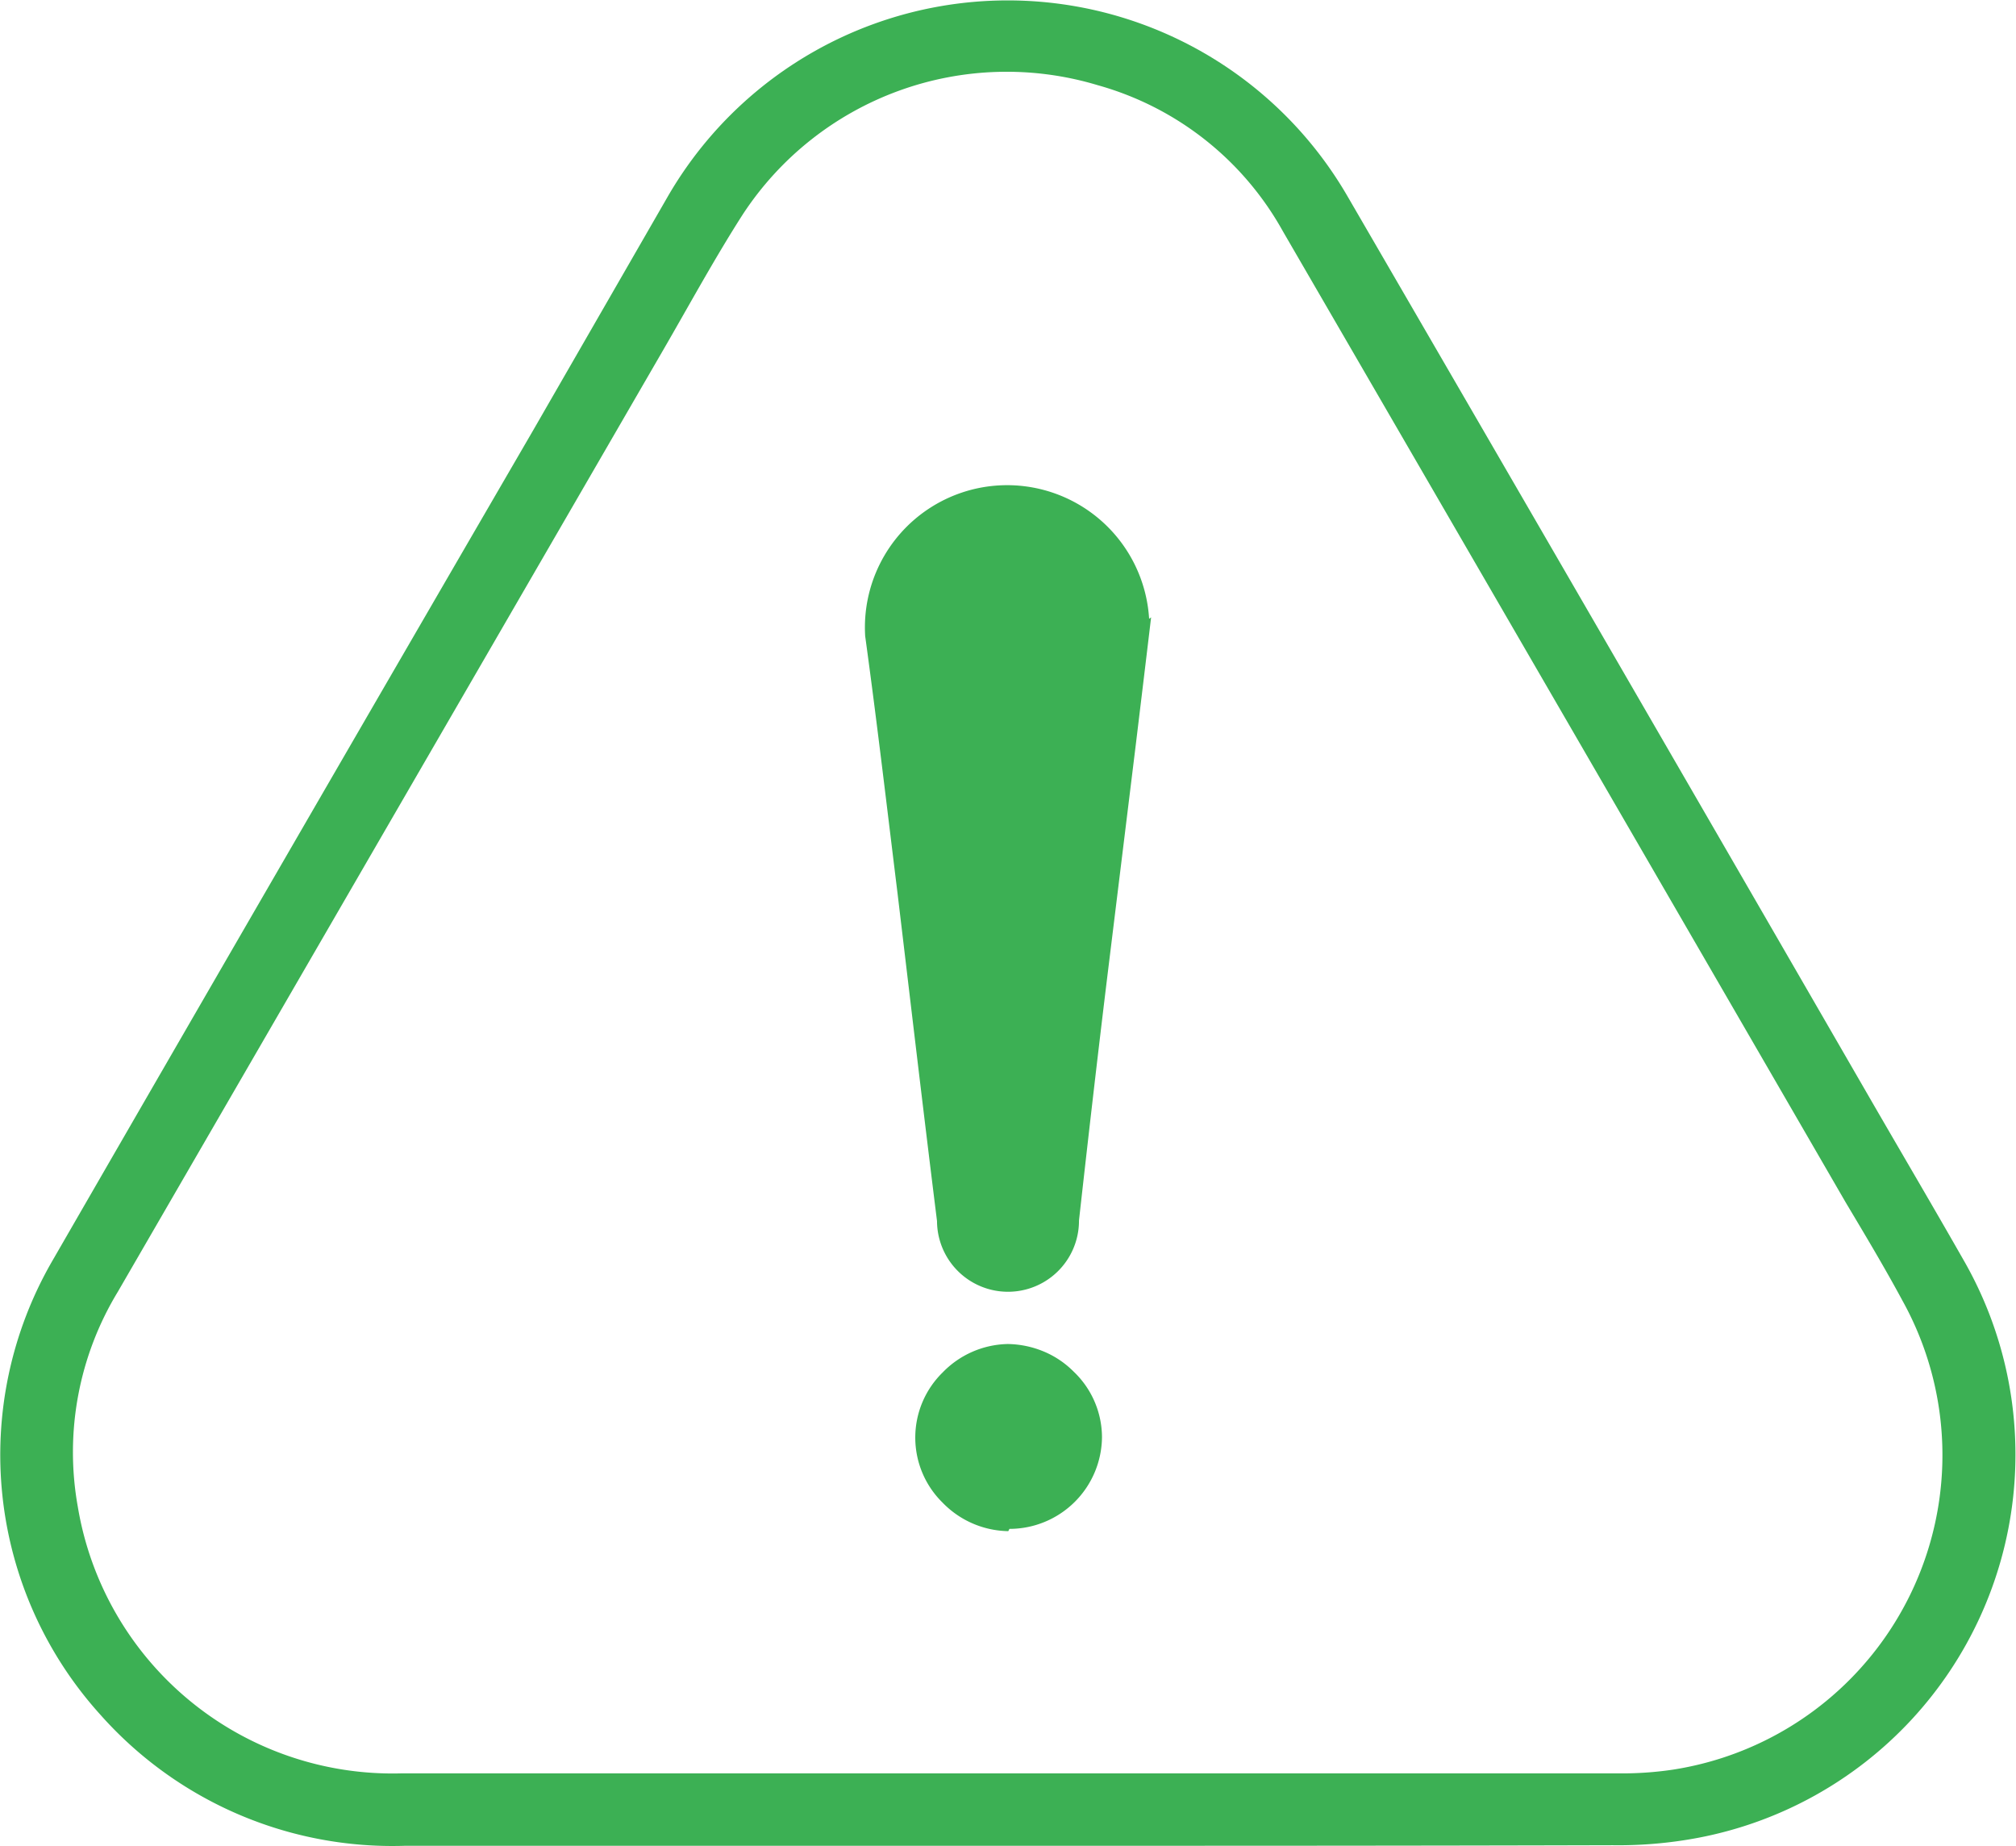 <svg xmlns="http://www.w3.org/2000/svg" xmlns:xlink="http://www.w3.org/1999/xlink" viewBox="0 0 71 65"><defs><style>.cls-1{fill:none;}.cls-2{clip-path:url(#clip-path);}.cls-3{fill:#3cb054;}</style><clipPath id="clip-path" transform="translate(0 0)"><rect class="cls-1" width="71" height="65"/></clipPath></defs><g id="Layer_2" data-name="Layer 2"><g id="Layer_1-2" data-name="Layer 1"><g class="cls-2"><path class="cls-3" d="M35.51,65H14.27A13.75,13.75,0,0,1,3.54,60.39a13.64,13.64,0,0,1-1.69-16q8.43-14.61,16.9-29.19L23.53,6.9a13.83,13.83,0,0,1,23.92,0q9.25,15.93,18.47,31.89c1.07,1.85,2.16,3.7,3.22,5.56A13.74,13.74,0,0,1,59.8,64.72a15.08,15.08,0,0,1-3,.26C49.7,65,42.61,65,35.51,65Zm0-2.55H57a12.18,12.18,0,0,0,1.91-.13A11.21,11.21,0,0,0,67,45.8c-.63-1.17-1.32-2.32-2-3.46q-9.9-17.1-19.81-34.18A10.77,10.77,0,0,0,38.66,3a11.11,11.11,0,0,0-12.5,4.55c-1,1.56-1.9,3.22-2.84,4.84L4.15,45.49a10.88,10.88,0,0,0-1.41,7.57,11.24,11.24,0,0,0,11.39,9.39q10.66,0,21.35,0Z" transform="translate(0 0)"/><path class="cls-3" d="M40.54,21.74c-.16,1.35-.35,2.92-.54,4.49l-1,8.14c-.35,2.87-.68,5.74-1,8.61A2.5,2.5,0,0,1,33,43c-.48-3.85-.93-7.69-1.39-11.54-.37-3-.72-6-1.14-9.06a5,5,0,1,1,10-.61Z" transform="translate(0 0)"/><path class="cls-3" d="M35.51,53.92a3.29,3.29,0,0,1-2.31-1,3.21,3.21,0,0,1,0-4.59,3.28,3.28,0,0,1,2.29-1,3.42,3.42,0,0,1,1.26.26,3.24,3.24,0,0,1,1.06.71,3.2,3.2,0,0,1,1,2.31,3.26,3.26,0,0,1-3.26,3.23Z" transform="translate(0 0)"/></g></g></g></svg>